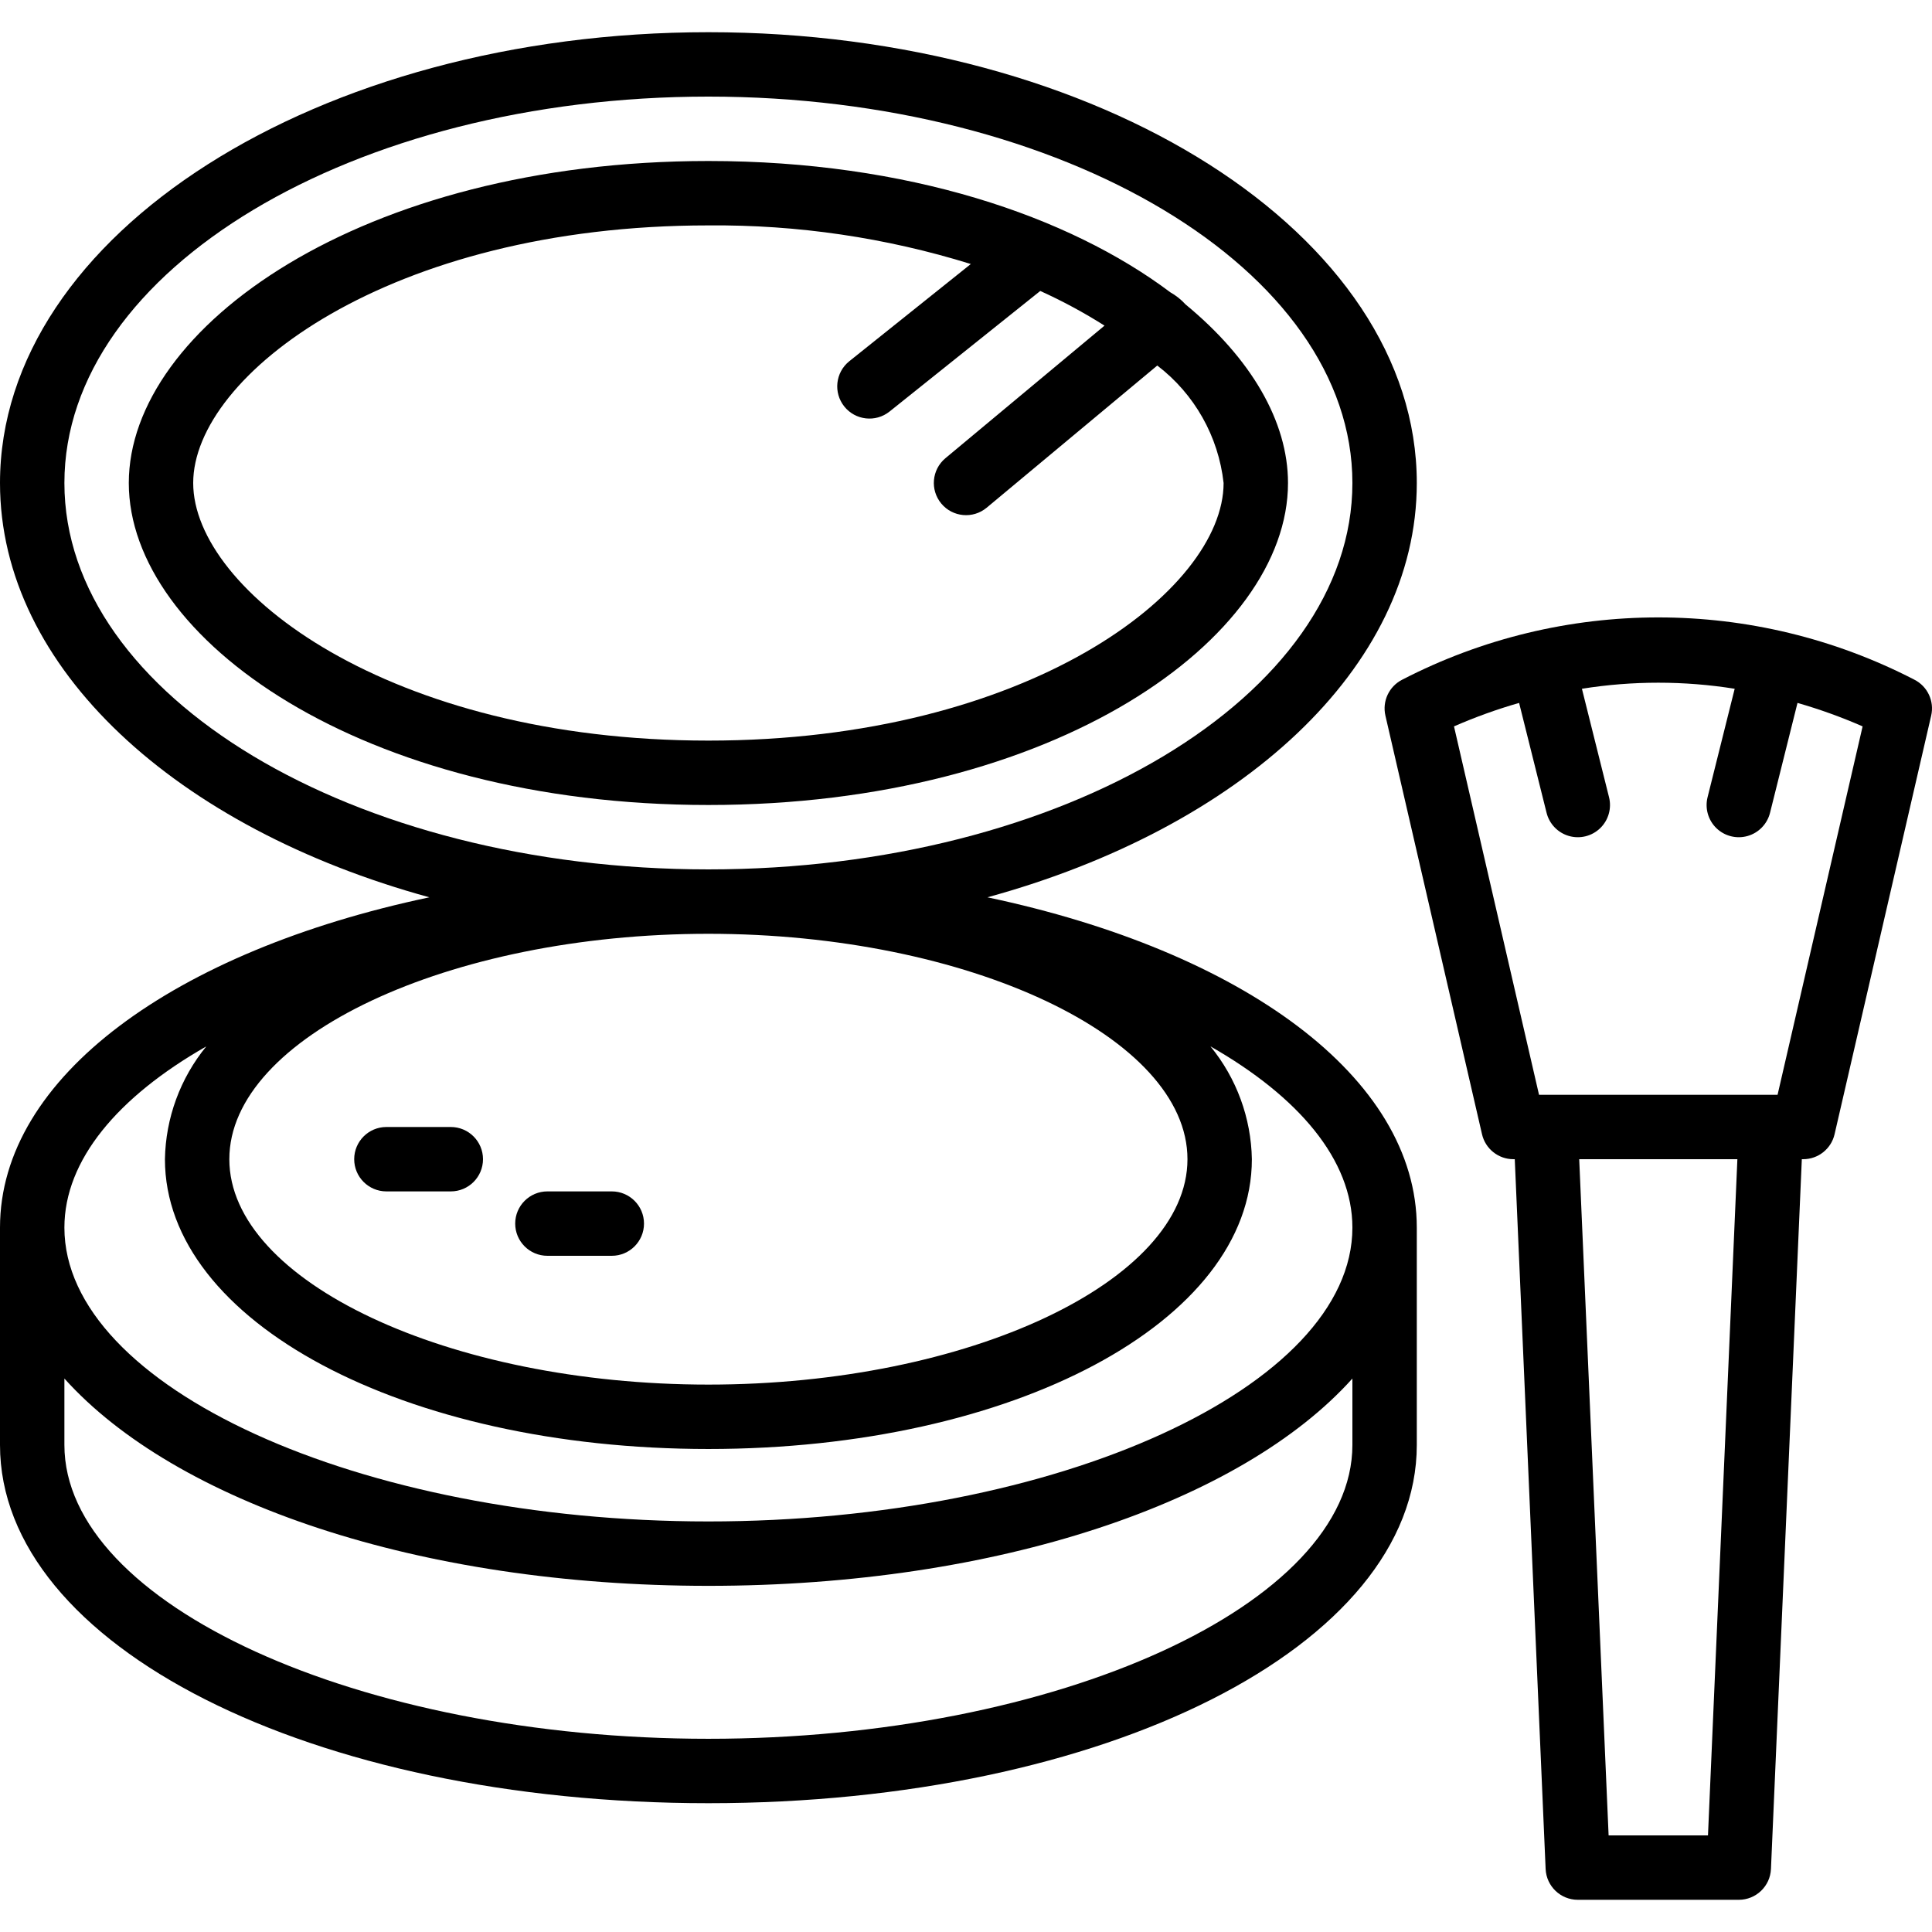 <svg height="480pt" viewBox="0 -8 480.001 480" width="480pt" xmlns="http://www.w3.org/2000/svg"><path d="m176 440c98.695 0 176-39.094 176-89v-54c0-37.391-43.402-68.711-106.68-82.066 62.676-17.16 106.68-56.832 106.68-102.934 0-61.758-78.953-112-176-112s-176 50.242-176 112c0 46.102 44.004 85.773 106.68 102.934-63.277 13.355-106.68 44.676-106.68 82.066v54c0 49.906 77.305 89 176 89zm119.023-160c0 30.352-54.508 56-119.023 56s-119.023-25.648-119.023-56 54.508-56 119.023-56 119.023 25.648 119.023 56zm-279.023-168c0-52.938 71.773-96 160-96s160 43.062 160 96-71.773 96-160 96-160-43.062-160-96zm35.258 139.973c-6.48 7.922-10.102 17.797-10.281 28.027 0 40.375 59.312 72 135.023 72s135.023-31.625 135.023-72c-.18-10.23-3.801-20.105-10.281-28.027 21.914 12.508 35.258 28.195 35.258 45.027 0 39.57-73.273 73-160 73s-160-33.43-160-73c0-16.832 13.344-32.52 35.258-45.027zm-35.258 82.523c27.516 30.641 87.984 51.504 160 51.504s132.484-20.863 160-51.504v16.504c0 39.57-73.273 73-160 73s-160-33.43-160-73zm0 0"/><path d="m294.566 67.652c-1.094-1.207-2.375-2.227-3.793-3.023-25.211-18.945-65.285-32.629-114.773-32.629-86.141 0-144 41.367-144 80s57.859 80 144 80 144-41.367 144-80c0-15.277-9.164-30.941-25.434-44.348zm-118.566 108.348c-79.305 0-128-37.273-128-64s48.695-64 128-64c22.098-.195 44.094 3.039 65.199 9.594l-30.199 24.156c-3.441 2.766-3.996 7.793-1.238 11.242 2.758 3.445 7.785 4.012 11.238 1.258l37.449-29.961c5.516 2.496 10.852 5.375 15.965 8.613l-39.539 32.949c-3.383 2.836-3.836 7.871-1.008 11.262 2.824 3.391 7.859 3.852 11.258 1.035l42.398-35.332c9.246 7.07 15.199 17.613 16.477 29.184 0 26.727-48.695 64-128 64zm0 0"/><path d="m96 288h16c4.418 0 8-3.582 8-8s-3.582-8-8-8h-16c-4.418 0-8 3.582-8 8s3.582 8 8 8zm0 0"/><path d="m136 304h16c4.418 0 8-3.582 8-8s-3.582-8-8-8h-16c-4.418 0-8 3.582-8 8s3.582 8 8 8zm0 0"/><path d="m475.594 160.852c-39.891-20.609-87.297-20.609-127.188 0-3.297 1.656-5.031 5.352-4.203 8.945l24 104c.836 3.633 4.07 6.203 7.797 6.203h.34l7.668 176.344c.188 4.281 3.707 7.656 7.992 7.656h40c4.285 0 7.805-3.375 7.992-7.656l7.668-176.344h.34c3.727 0 6.961-2.57 7.797-6.203l24-104c.828-3.594-.906-7.289-4.203-8.945zm-51.25 287.148h-24.688l-7.305-168h39.297zm17.289-184h-59.266l-21.125-91.531c5.258-2.301 10.66-4.246 16.176-5.832l6.824 27.301c.691 2.773 2.809 4.969 5.555 5.758 2.75.789 5.711.051 7.766-1.938 2.055-1.988 2.891-4.922 2.195-7.695l-6.734-26.941c12.57-2.008 25.383-2.008 37.953 0l-6.734 26.941c-.695 2.773.141 5.707 2.195 7.695 2.055 1.988 5.016 2.727 7.766 1.938 2.746-.789 4.863-2.984 5.555-5.758l6.824-27.301c5.516 1.586 10.918 3.531 16.176 5.832zm0 0"/></svg>
